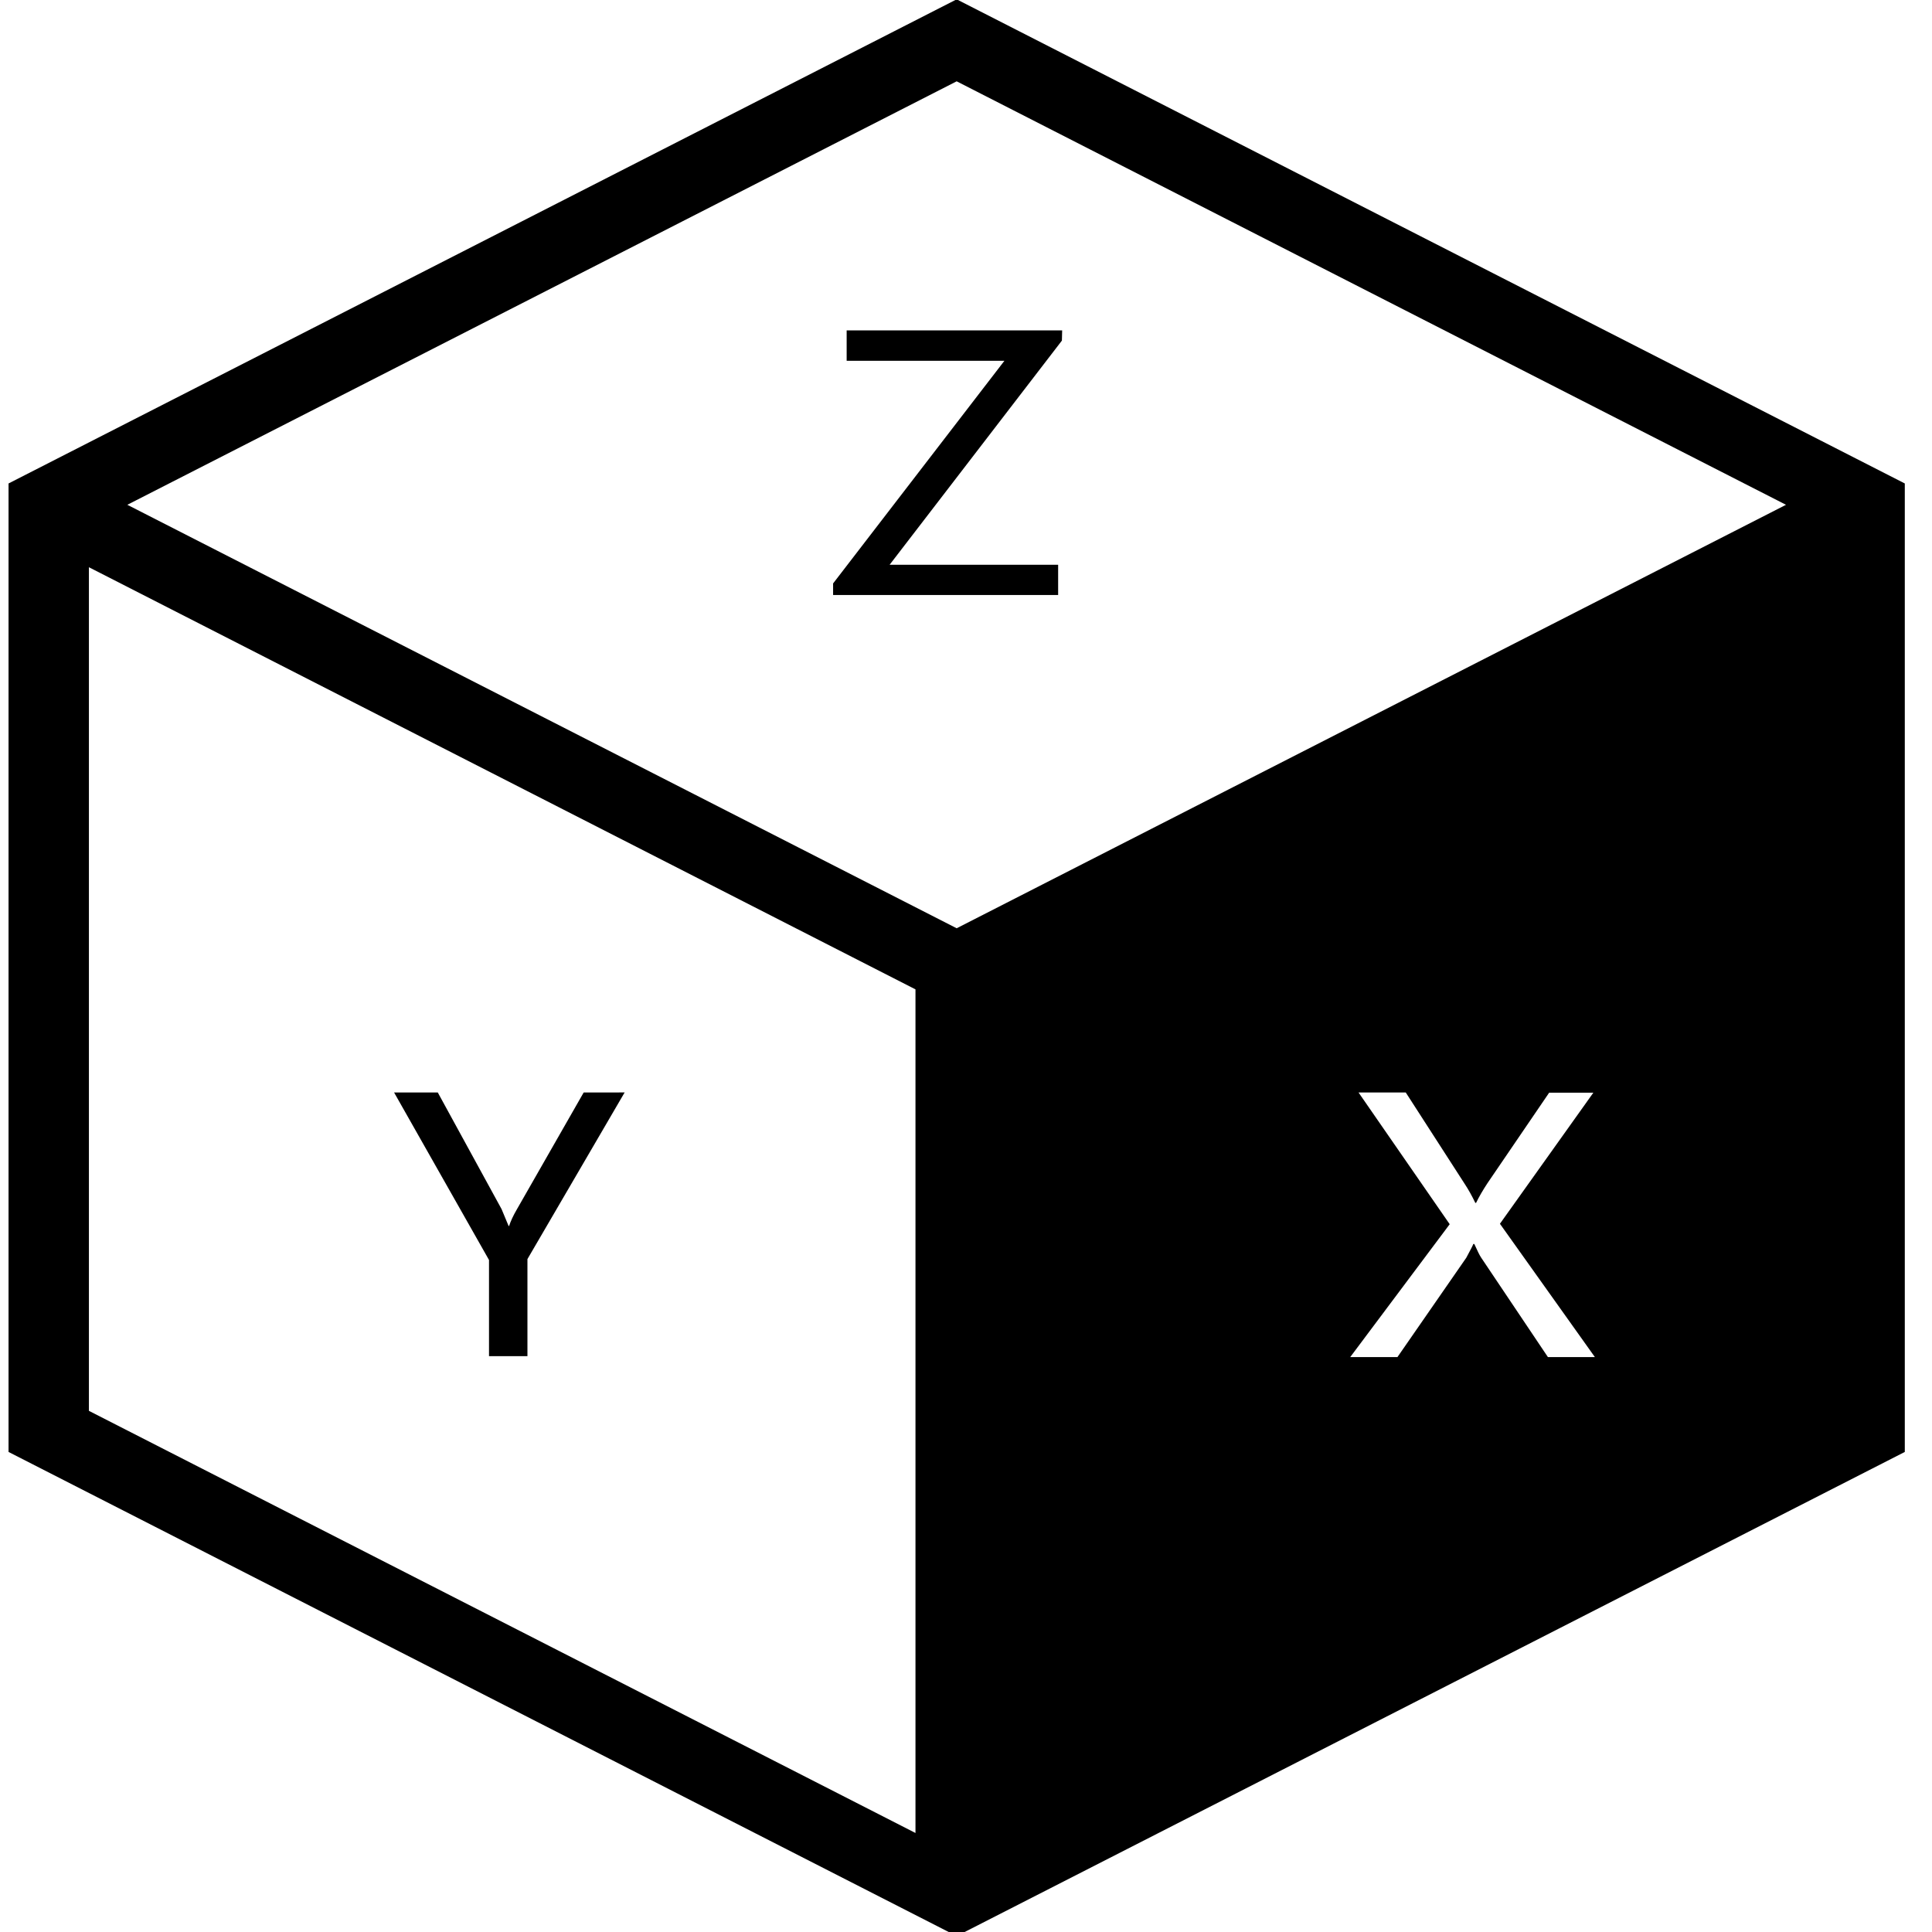<?xml version="1.0" encoding="UTF-8" standalone="no"?>
<!-- Created with Inkscape (http://www.inkscape.org/) -->

<svg
   xmlns:dc="http://purl.org/dc/elements/1.1/"
   xmlns:cc="http://creativecommons.org/ns#"
   xmlns:rdf="http://www.w3.org/1999/02/22-rdf-syntax-ns#"
   xmlns:svg="http://www.w3.org/2000/svg"
   xmlns="http://www.w3.org/2000/svg"
   xmlns:sodipodi="http://sodipodi.sourceforge.net/DTD/sodipodi-0.dtd"
   xmlns:inkscape="http://www.inkscape.org/namespaces/inkscape"
   width="100mm"
   height="100mm"
   viewBox="0 0 100 100"
   version="1.1"
   id="svg8"
   inkscape:version="0.92.4 (5da689c313, 2019-01-14)"
   sodipodi:docname="Xaxis2.svg">
  <defs
     id="defs2">
    <style
       id="style815"
       type="text/css" />
  </defs>
  <sodipodi:namedview
     id="base"
     pagecolor="#ffffff"
     bordercolor="#666666"
     borderopacity="1.0"
     inkscape:pageopacity="0.0"
     inkscape:pageshadow="2"
     inkscape:zoom="0.98994949"
     inkscape:cx="192.67923"
     inkscape:cy="71.690643"
     inkscape:document-units="mm"
     inkscape:current-layer="layer1"
     showgrid="false"
     inkscape:window-width="1920"
     inkscape:window-height="1017"
     inkscape:window-x="-8"
     inkscape:window-y="1072"
     inkscape:window-maximized="1" />
  <g
     inkscape:label="Layer 1"
     inkscape:groupmode="layer"
     id="layer1"
     transform="translate(0,-197)">
    <g
       id="g835"
       transform="matrix(0.13,0,0,0.115,-17.173,187.961)">
      <path
         id="path819"
         p-id="25159"
         d="m 554.9,231.9 -68.6,100.9 h 67.1 v 13.6 h -89.6 v -5.2 L 532,241 H 469.2 V 227.3 H 555 Z m -174.1,338.4 -38.7,75 V 689 H 326.8 V 645.7 L 289,570.3 h 17.4 l 25.4,52.5 c 0,0.1 1,2.6 2.8,7.6 h 0.2 c 0.6,-2.1 1.6,-4.6 3.1,-7.5 l 26.6,-52.6 z"
         inkscape:connector-curvature="0" />
      <path
         id="path821"
         p-id="25160"
         d="m 513.1,513.5 -0.2,416.7 363,-209.3 V 305.2 Z m 235.3,175.9 -26.6,-44.8 c -0.6,-1 -1.5,-3.1 -2.7,-6.1 h -0.4 c -0.1,0.4 -1,2.5 -2.8,6.2 l -27.4,44.7 H 669.7 L 709.3,629.6 673,570.3 h 18.8 l 23.5,41.2 c 1.4,2.4 2.8,5.2 4.2,8.5 h 0.3 c 1.2,-2.8 2.7,-5.7 4.5,-8.8 l 24.6,-40.8 h 17.6 l -37.2,59 37.8,60 z"
         inkscape:connector-curvature="0" />
      <path
         id="path823"
         p-id="25161"
         d="M 513,78.3 135.5,296.2 V 732.1 L 513,950 890.5,732.1 V 296.2 Z M 843.2,305.8 513,496.4 182.8,305.8 513,115.2 Z m -675.7,28.1 329.1,190 V 903.6 L 167.5,713.6 Z M 528.6,904 V 524.4 L 858.4,334 v 379.7 z"
         inkscape:connector-curvature="0" />
    </g>
  </g>
</svg>
